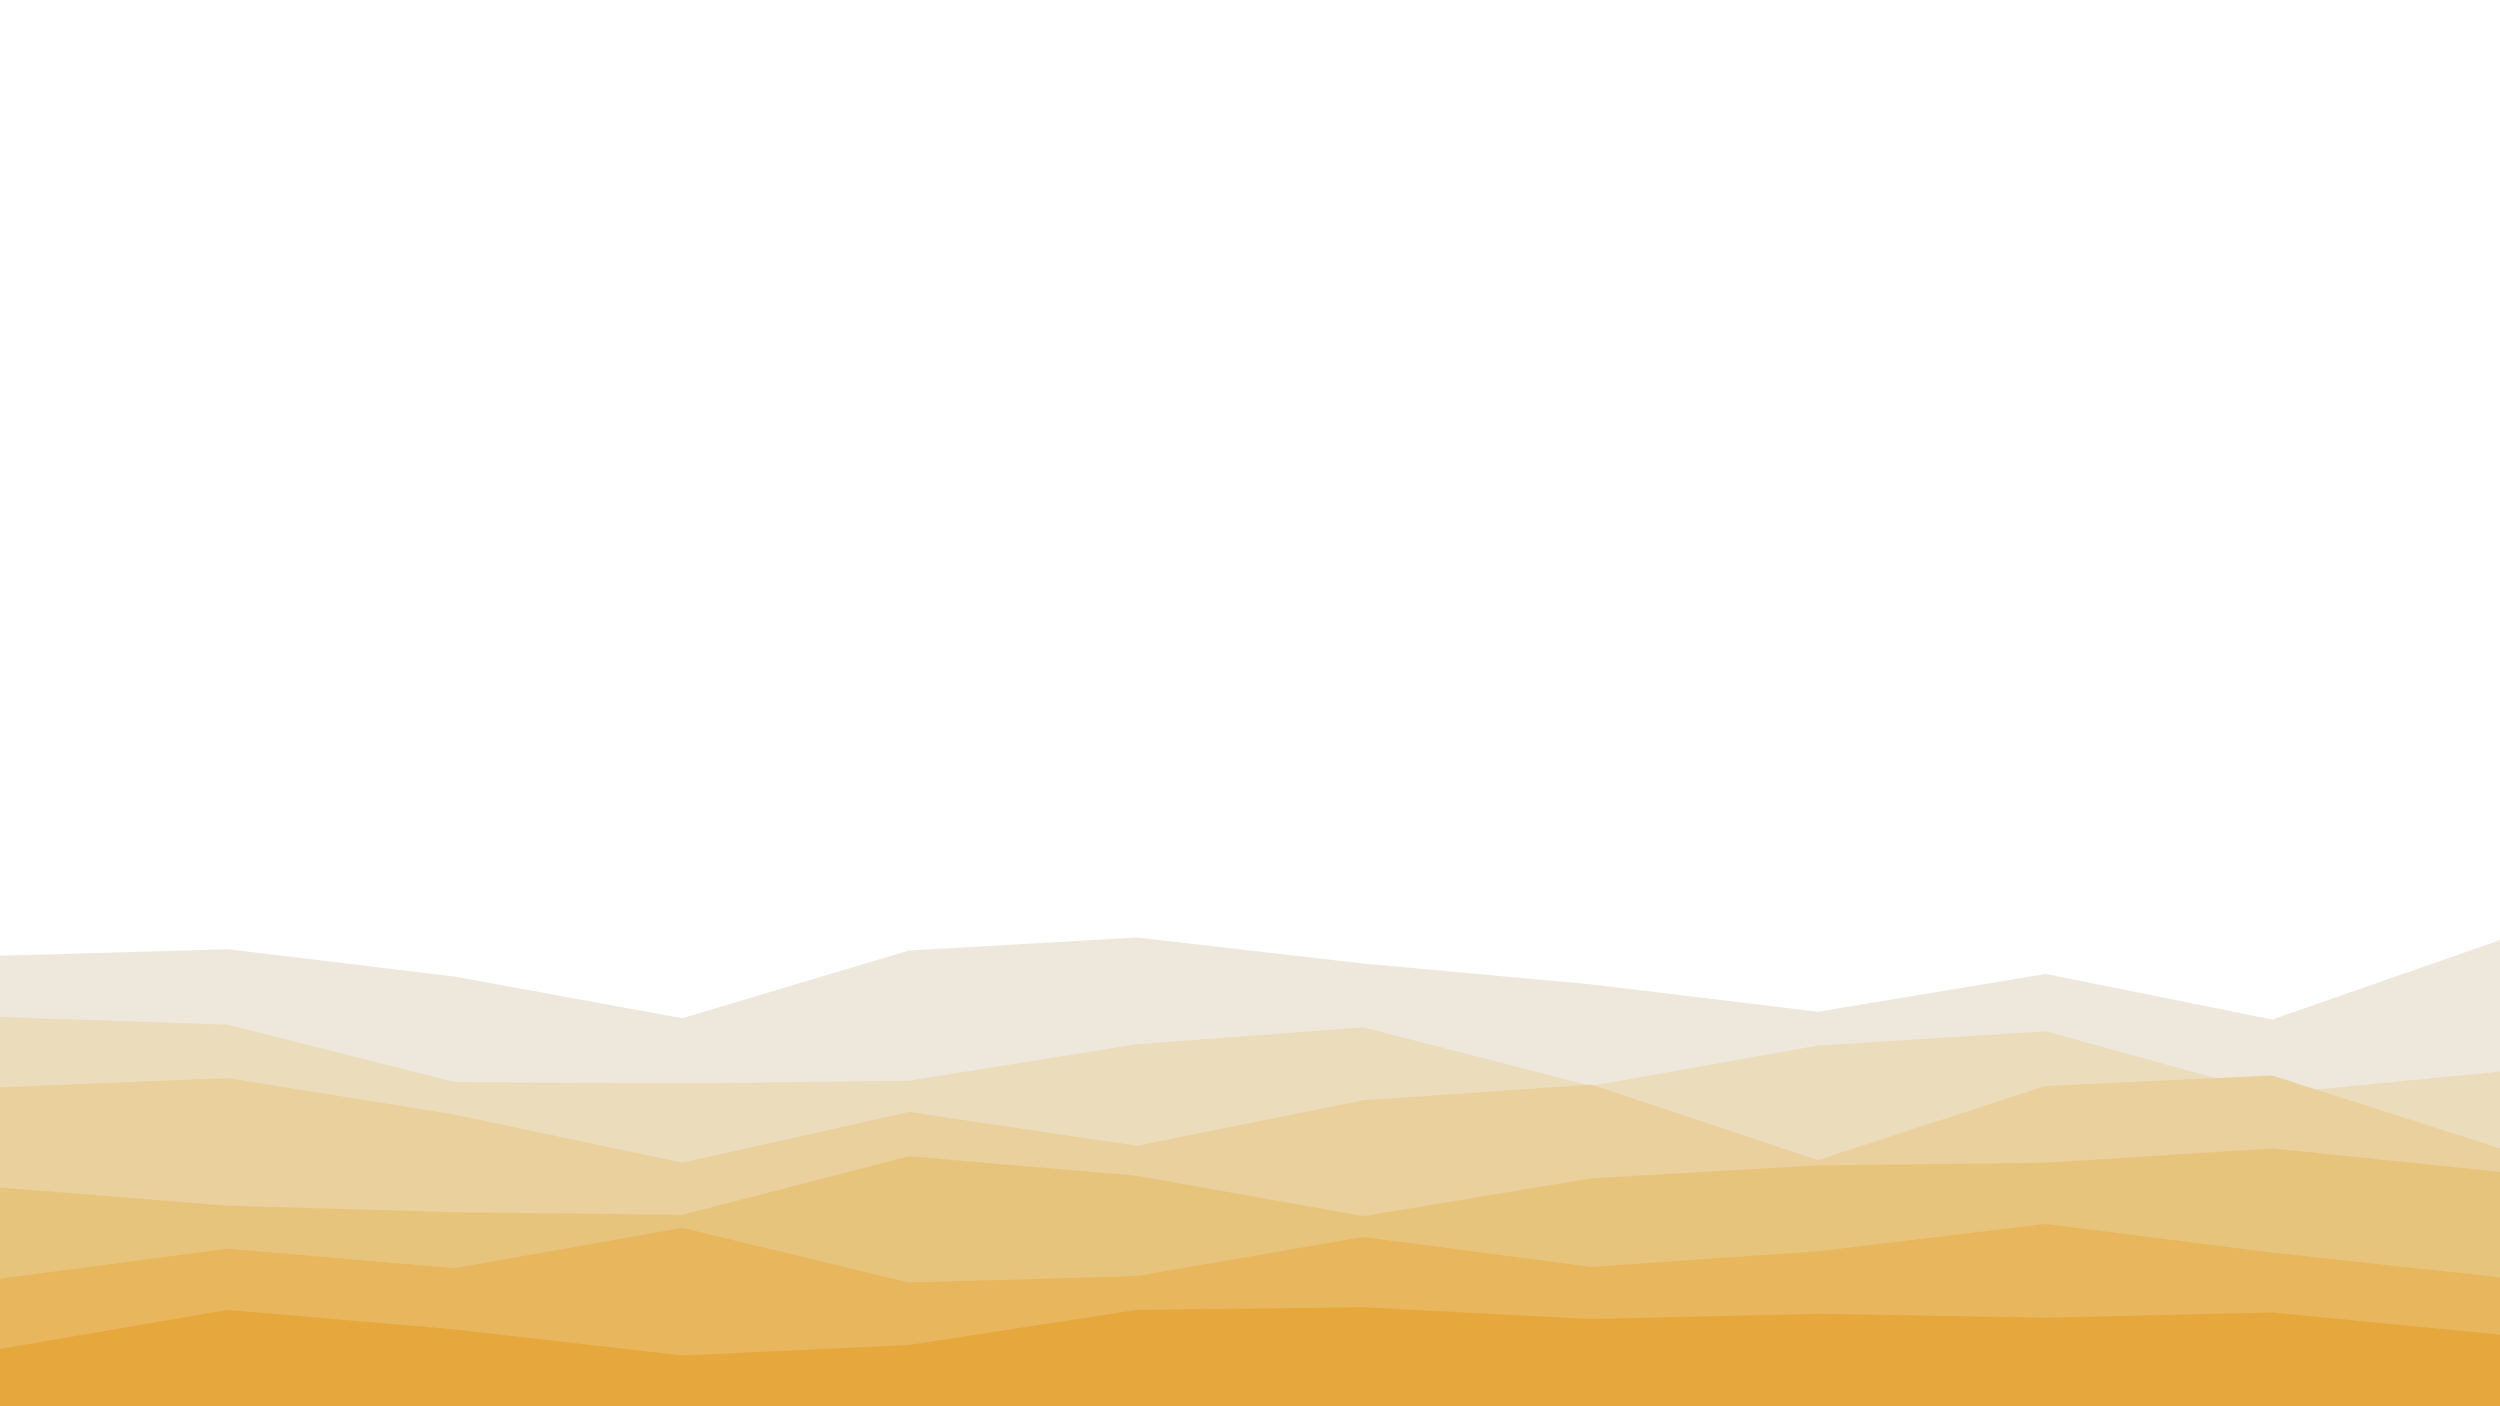 <svg id="visual" viewBox="0 0 1920 1080" width="1920" height="1080" xmlns="http://www.w3.org/2000/svg" xmlns:xlink="http://www.w3.org/1999/xlink" version="1.1"><path d="M0 734L175 729L349 750L524 782L698 730L873 720L1047 740L1222 756L1396 777L1571 748L1745 783L1920 722L1920 1081L1745 1081L1571 1081L1396 1081L1222 1081L1047 1081L873 1081L698 1081L524 1081L349 1081L175 1081L0 1081Z" fill="#ede8db"></path><path d="M0 781L175 787L349 831L524 832L698 830L873 802L1047 789L1222 834L1396 803L1571 792L1745 840L1920 823L1920 1081L1745 1081L1571 1081L1396 1081L1222 1081L1047 1081L873 1081L698 1081L524 1081L349 1081L175 1081L0 1081Z" fill="#ebdcbb"></path><path d="M0 835L175 828L349 856L524 893L698 854L873 880L1047 845L1222 833L1396 891L1571 834L1745 826L1920 882L1920 1081L1745 1081L1571 1081L1396 1081L1222 1081L1047 1081L873 1081L698 1081L524 1081L349 1081L175 1081L0 1081Z" fill="#e9d09c"></path><path d="M0 912L175 926L349 931L524 933L698 888L873 903L1047 934L1222 905L1396 895L1571 893L1745 882L1920 900L1920 1081L1745 1081L1571 1081L1396 1081L1222 1081L1047 1081L873 1081L698 1081L524 1081L349 1081L175 1081L0 1081Z" fill="#e7c47c"></path><path d="M0 982L175 959L349 974L524 943L698 985L873 980L1047 950L1222 973L1396 961L1571 940L1745 962L1920 981L1920 1081L1745 1081L1571 1081L1396 1081L1222 1081L1047 1081L873 1081L698 1081L524 1081L349 1081L175 1081L0 1081Z" fill="#e7b65d"></path><path d="M0 1036L175 1006L349 1021L524 1041L698 1033L873 1006L1047 1004L1222 1013L1396 1009L1571 1012L1745 1008L1920 1025L1920 1081L1745 1081L1571 1081L1396 1081L1222 1081L1047 1081L873 1081L698 1081L524 1081L349 1081L175 1081L0 1081Z" fill="#e6a83c"></path></svg>